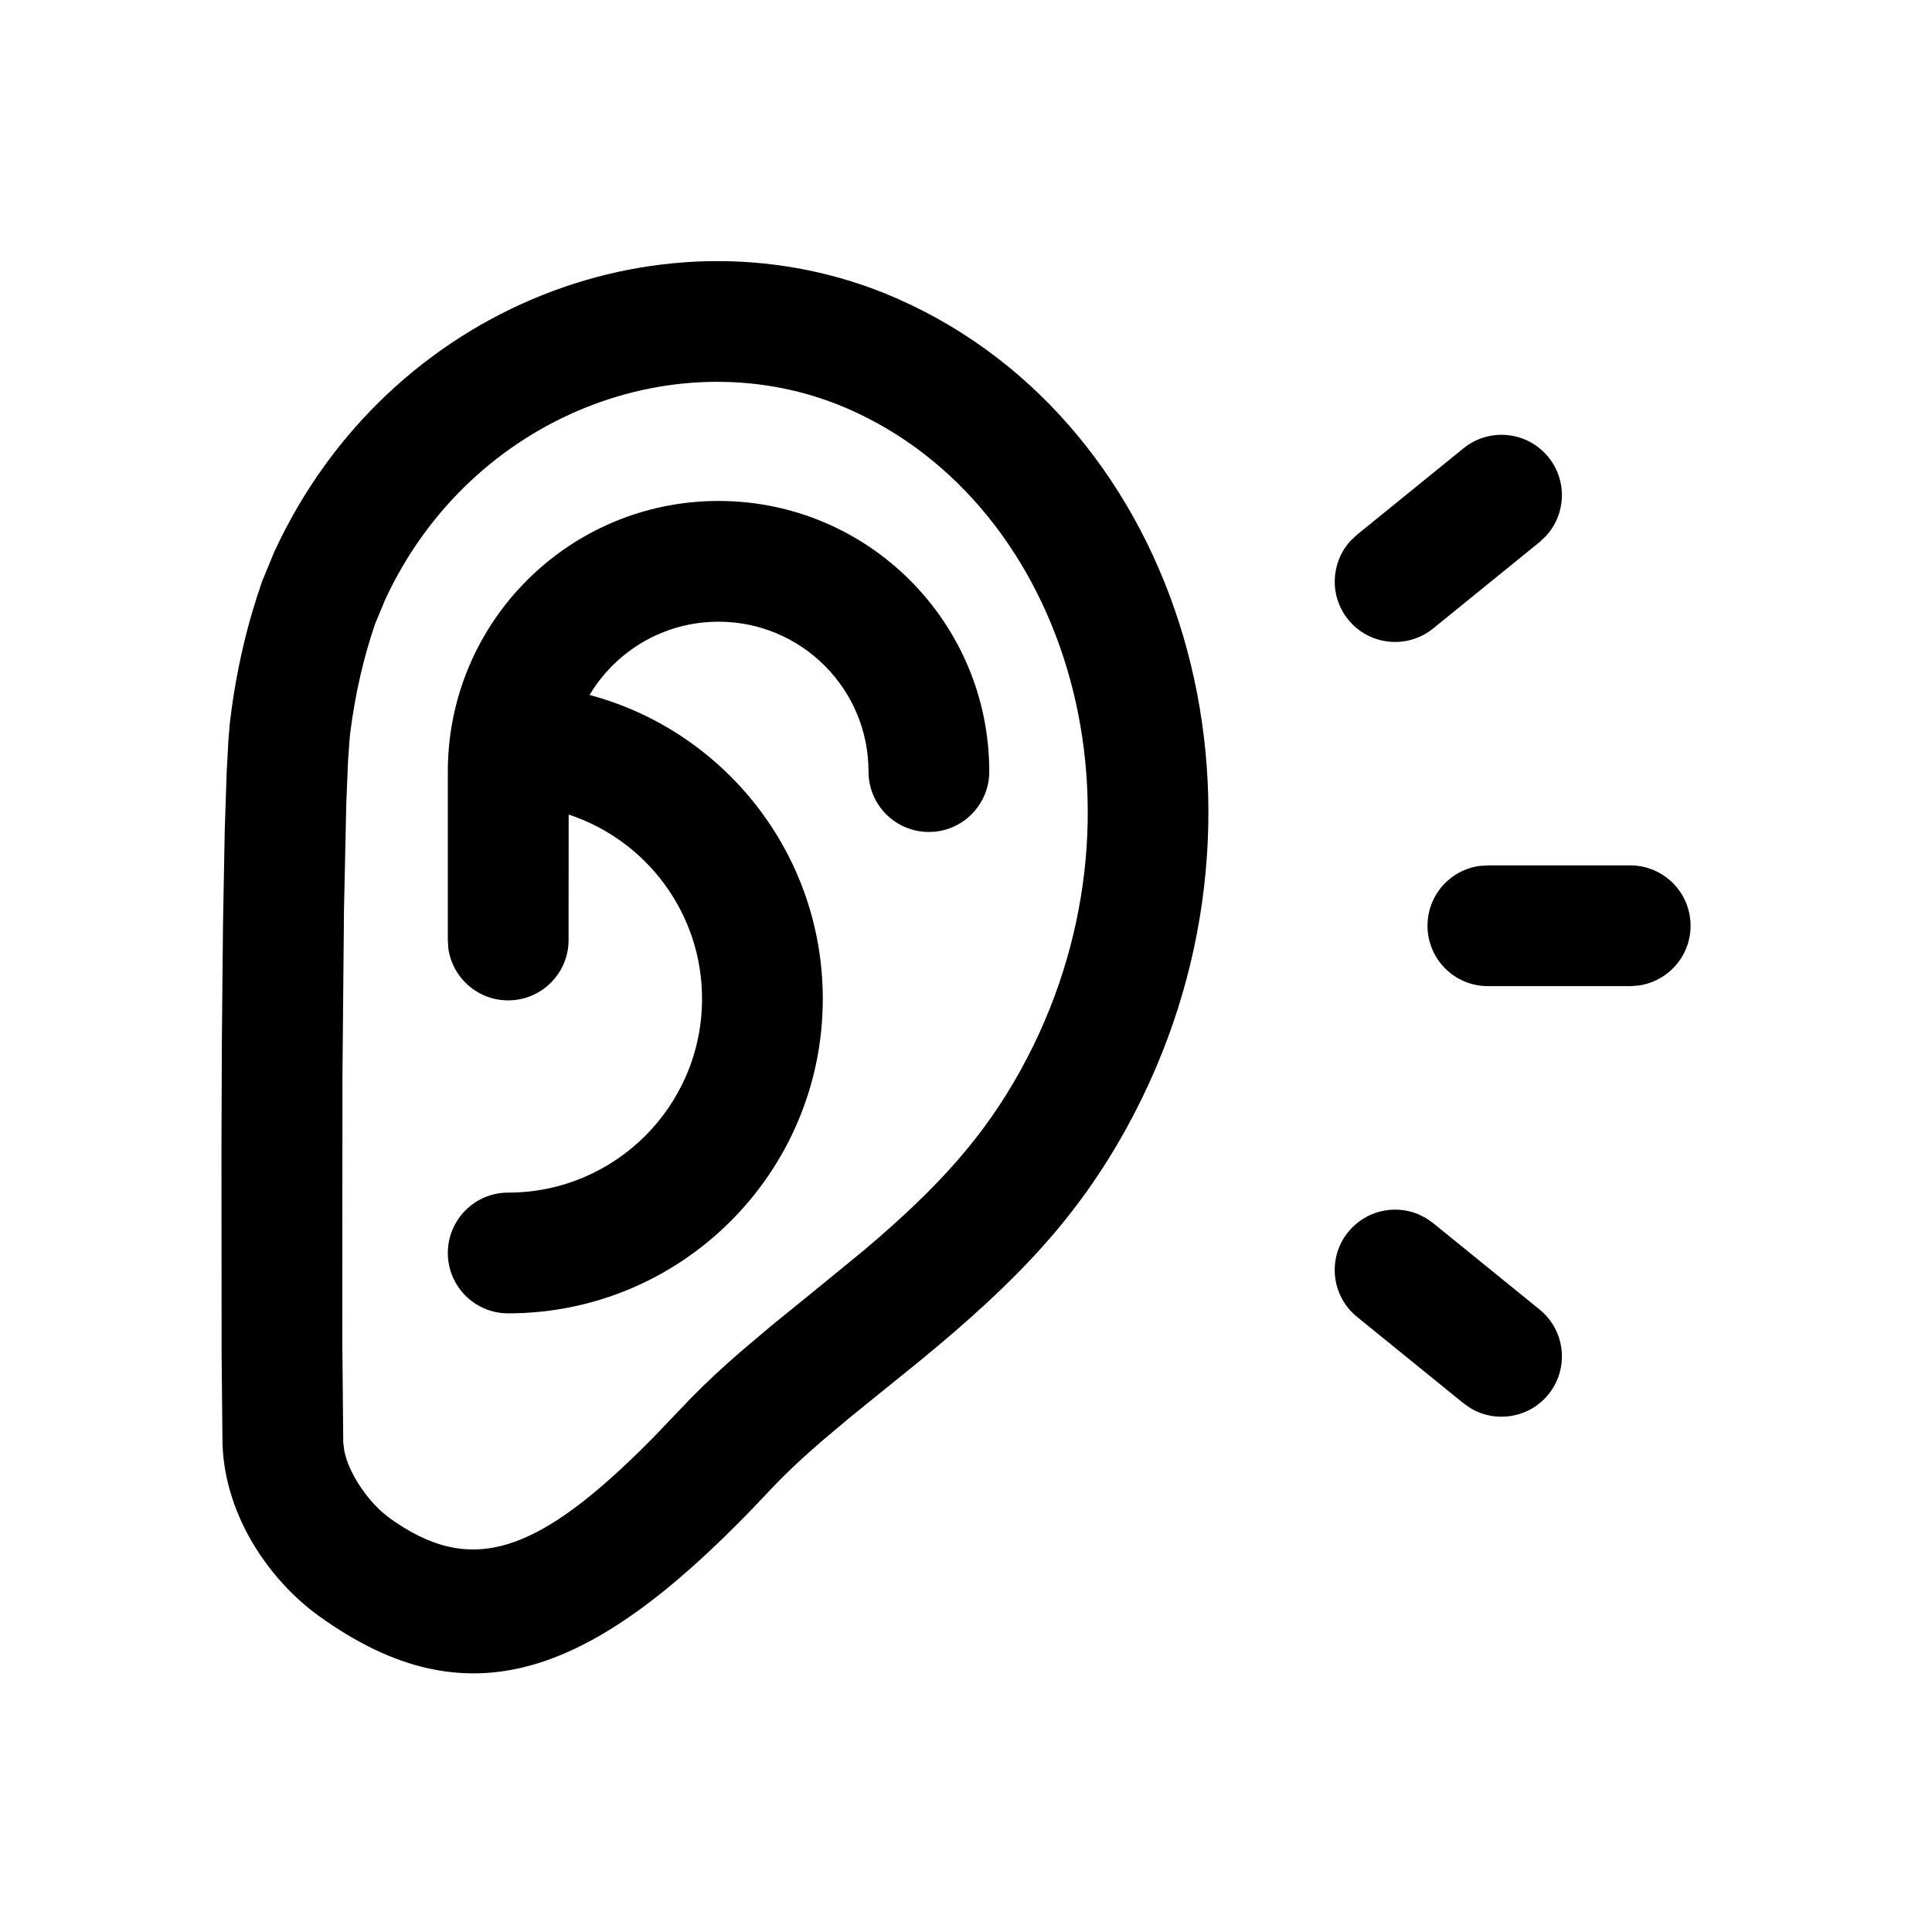 <svg width="24" height="24" viewBox="0 0 24 24" fill="none" xmlns="http://www.w3.org/2000/svg">
<path d="M3.409 6.851C4.829 3.78 8.3 2.476 11.123 3.699L11.328 3.793C14.777 5.449 16.11 10.166 13.998 14.006C13.39 15.113 12.646 15.905 11.433 16.9L10.551 17.614L10.205 17.905C9.942 18.133 9.737 18.327 9.545 18.533L9.355 18.733C7.341 20.823 5.811 21.406 3.962 20.075C3.365 19.645 2.797 18.853 2.764 17.942L2.753 16.824L2.751 14.258L2.756 12.935L2.77 11.489L2.792 10.31L2.816 9.587L2.838 9.187L2.853 9.006L2.861 8.935C2.937 8.308 3.076 7.737 3.258 7.216L3.409 6.851ZM10.527 5.075C8.448 4.175 5.848 5.151 4.784 7.451L4.662 7.744C4.527 8.133 4.413 8.601 4.349 9.118C4.347 9.137 4.345 9.157 4.343 9.18L4.324 9.444L4.302 9.971L4.273 11.313L4.254 13.381L4.252 16.62L4.264 17.922L4.278 18.028C4.335 18.3 4.545 18.604 4.751 18.787L4.838 18.857C5.849 19.585 6.672 19.319 8.108 17.865L8.588 17.363C8.775 17.173 8.972 16.989 9.207 16.786L9.589 16.463L10.092 16.055L10.742 15.523C11.664 14.743 12.227 14.114 12.684 13.284C14.425 10.117 13.288 6.275 10.527 5.075ZM17.615 15.082L17.712 15.13L17.803 15.194L19.125 16.267C19.447 16.528 19.496 17 19.235 17.322C18.997 17.614 18.585 17.681 18.271 17.495L18.18 17.432L16.858 16.359C16.536 16.098 16.487 15.625 16.748 15.304C16.961 15.041 17.317 14.96 17.615 15.082ZM8.926 6.223C10.783 6.223 12.289 7.728 12.289 9.585C12.289 9.999 11.953 10.335 11.539 10.335C11.124 10.335 10.789 9.999 10.789 9.585C10.789 8.557 9.955 7.723 8.926 7.723C8.245 7.723 7.649 8.088 7.324 8.633C8.997 9.08 10.221 10.605 10.221 12.407C10.221 14.565 8.471 16.315 6.313 16.315C5.898 16.315 5.563 15.979 5.563 15.565C5.563 15.151 5.898 14.815 6.313 14.815C7.642 14.815 8.721 13.737 8.721 12.407C8.721 11.343 8.028 10.435 7.064 10.119L7.063 11.677C7.063 12.091 6.727 12.427 6.313 12.427C5.933 12.427 5.619 12.145 5.569 11.779L5.563 11.677V9.585C5.563 7.728 7.068 6.223 8.926 6.223ZM20.251 10.75C20.665 10.75 21.001 11.086 21.001 11.5C21.001 11.88 20.718 12.193 20.352 12.243L20.251 12.25H18.483C18.068 12.25 17.733 11.914 17.733 11.5C17.733 11.12 18.015 10.806 18.381 10.757L18.483 10.75H20.251ZM19.235 5.679C19.472 5.971 19.453 6.388 19.206 6.657L19.125 6.734L17.803 7.807C17.482 8.068 17.009 8.019 16.748 7.697C16.511 7.405 16.53 6.988 16.777 6.718L16.858 6.642L18.18 5.569C18.502 5.308 18.974 5.357 19.235 5.679Z" fill="black"/>
</svg>
